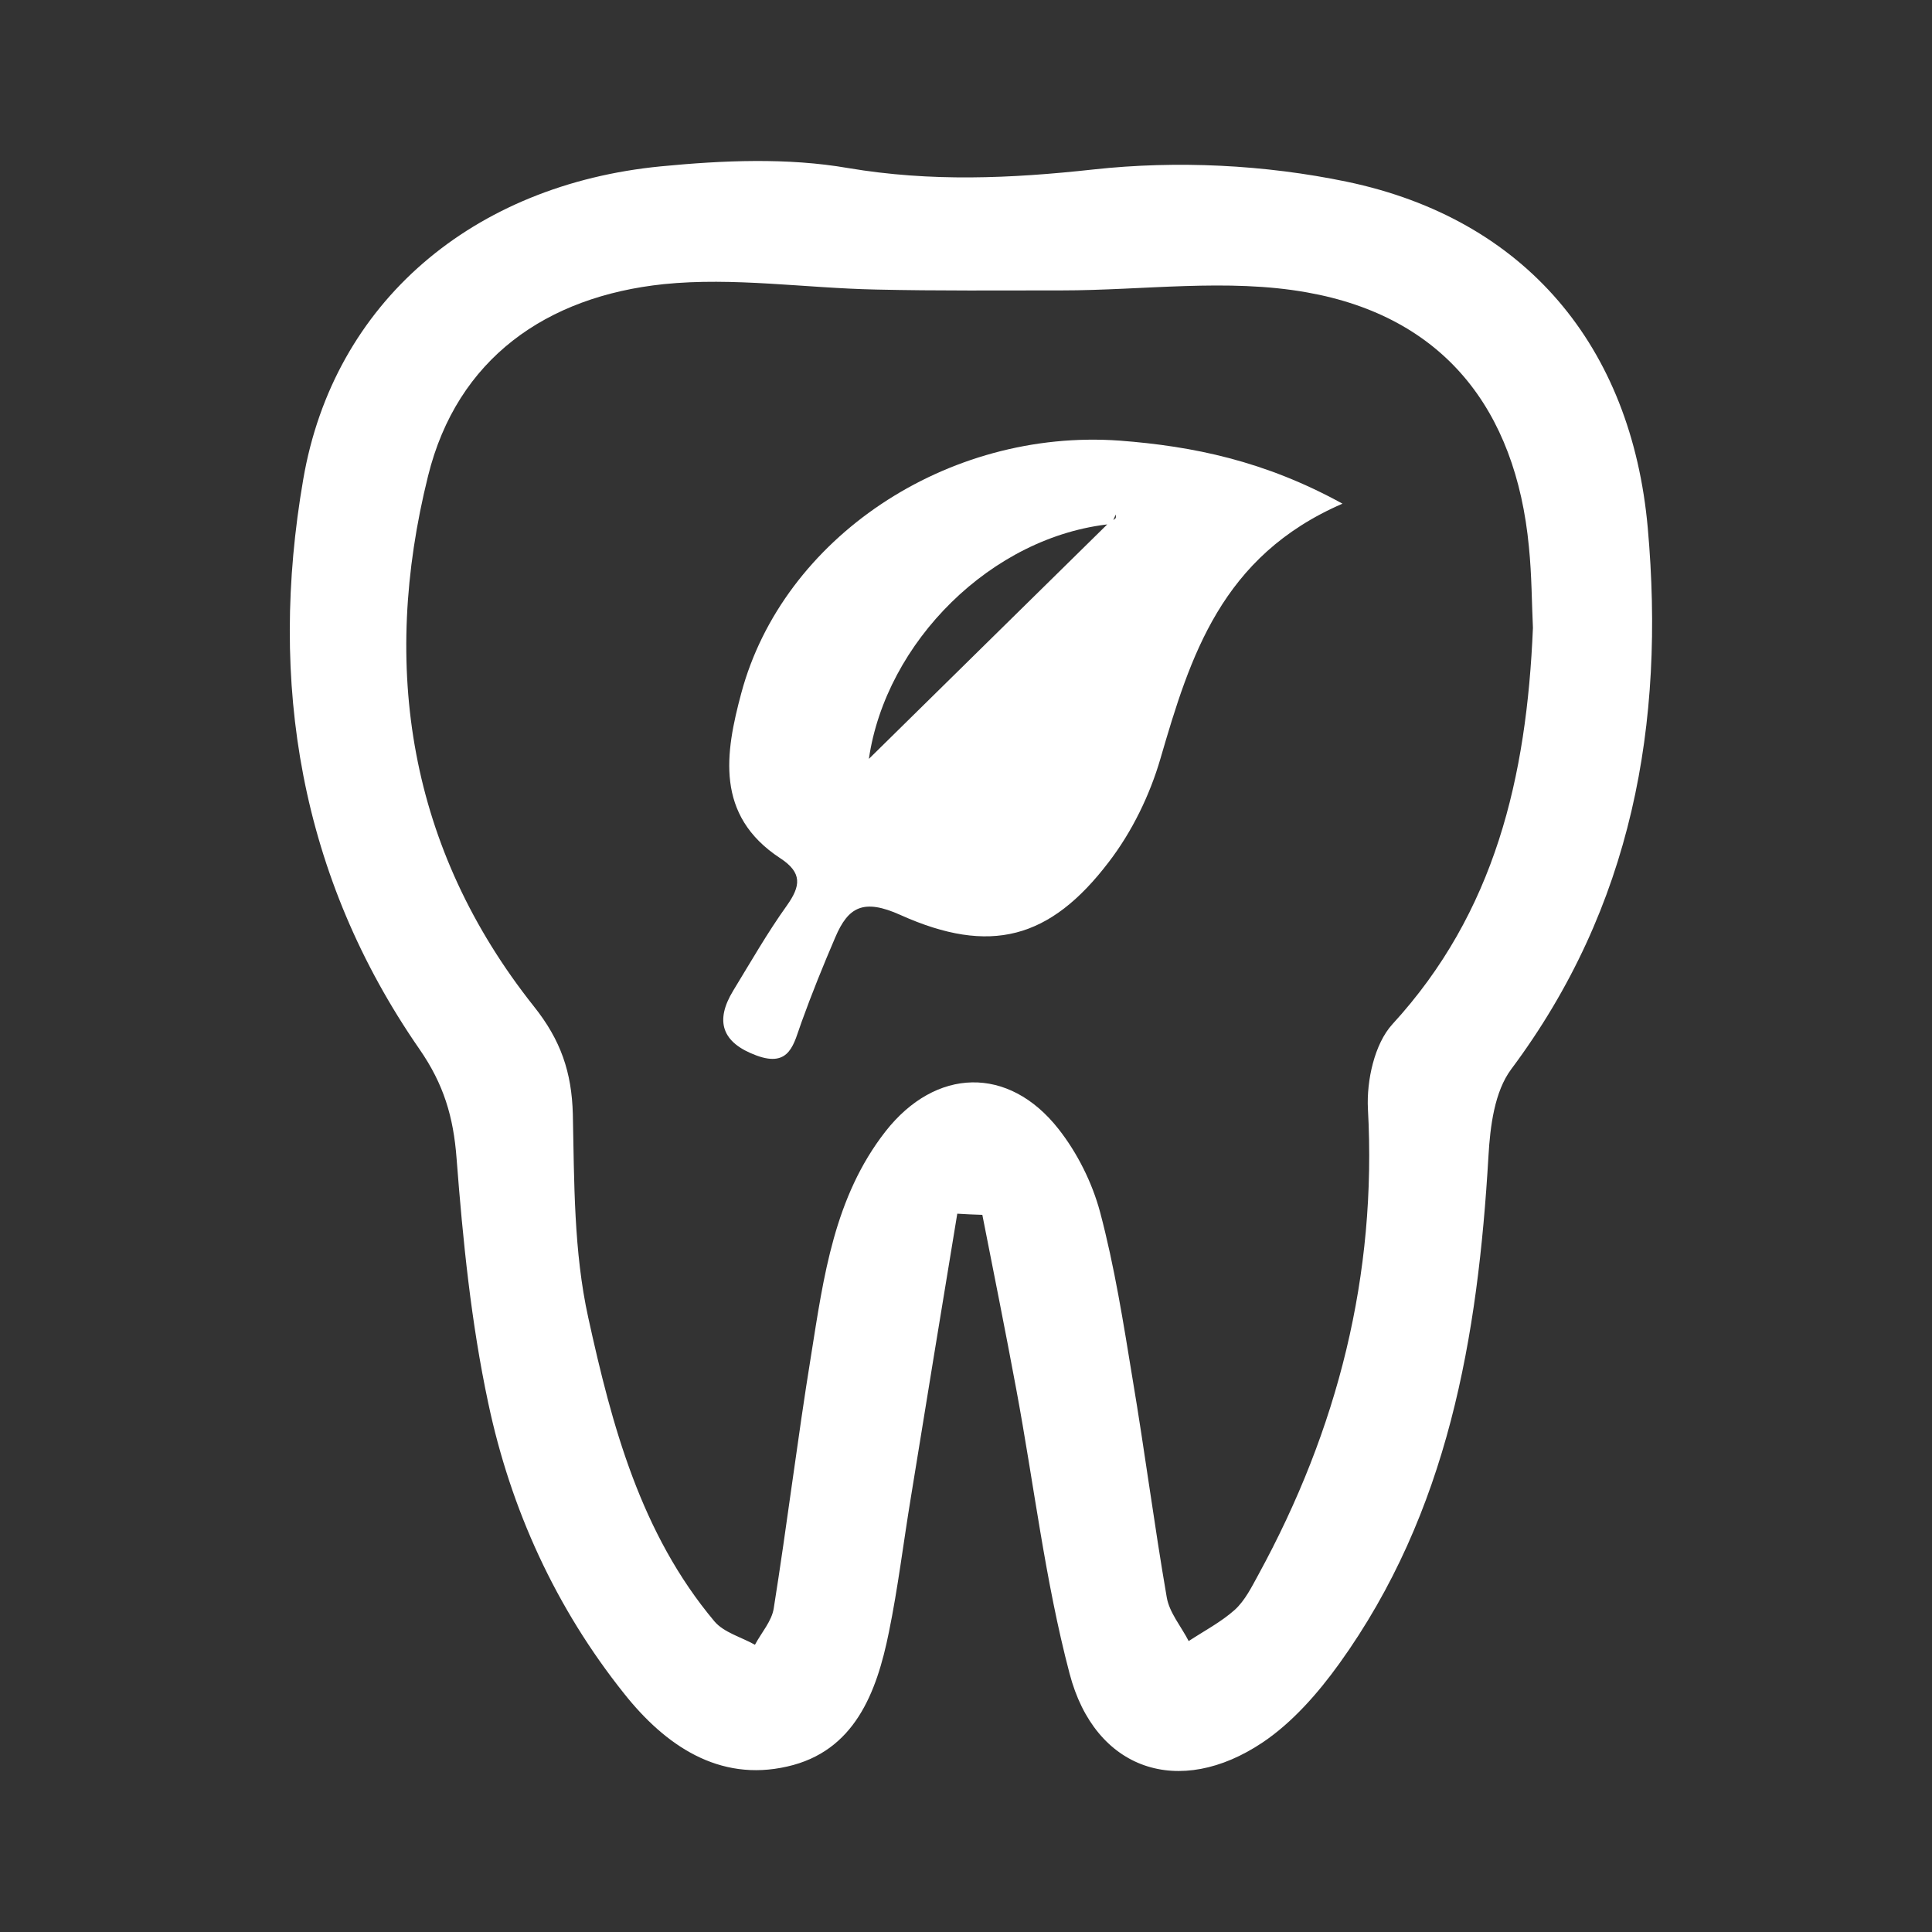 <svg width="70" height="70" viewBox="0 0 70 70" fill="none" xmlns="http://www.w3.org/2000/svg">
<rect x="0" y="0" width="70" height="70" fill="#333333" stroke="none"/>
<path d="M34.684 43.974C34.116 47.407 33.558 50.83 33.001 54.263C32.732 55.892 32.536 57.531 32.206 59.139C31.762 61.335 30.956 63.459 28.52 64.005C26.042 64.572 24.101 63.232 22.624 61.376C20.136 58.263 18.504 54.686 17.689 50.83C17.069 47.923 16.77 44.933 16.542 41.964C16.429 40.469 16.078 39.284 15.2 38.016C10.864 31.758 9.717 24.717 10.987 17.367C12.092 10.934 17.152 6.687 23.946 6.027C26.186 5.81 28.53 5.707 30.729 6.089C33.734 6.594 36.604 6.47 39.619 6.14C42.634 5.81 45.825 5.965 48.798 6.584C55.262 7.934 59.113 12.542 59.702 19.13C60.332 26.212 59.144 32.861 54.756 38.737C54.147 39.552 53.992 40.81 53.93 41.882C53.548 48.438 52.474 54.789 48.52 60.283C47.755 61.345 46.826 62.407 45.752 63.129C42.727 65.159 39.671 64.149 38.752 60.634C37.864 57.263 37.461 53.768 36.821 50.335C36.429 48.222 36.005 46.119 35.592 44.016C35.283 44.005 34.983 43.995 34.684 43.974ZM55.541 22.748C55.499 21.872 55.499 20.841 55.396 19.82C54.921 14.81 52.288 11.47 47.353 10.594C44.472 10.078 41.426 10.522 38.463 10.522C36.222 10.522 33.982 10.542 31.741 10.491C29.17 10.439 26.578 10.037 24.049 10.295C19.805 10.738 16.563 12.986 15.51 17.243C13.786 24.171 14.808 30.748 19.34 36.459C20.321 37.686 20.714 38.851 20.755 40.366C20.807 42.83 20.786 45.346 21.313 47.737C22.17 51.644 23.212 55.562 25.887 58.747C26.227 59.149 26.857 59.314 27.353 59.593C27.59 59.149 27.962 58.737 28.034 58.273C28.52 55.222 28.891 52.16 29.387 49.108C29.841 46.263 30.223 43.377 32.082 40.995C33.899 38.676 36.542 38.603 38.349 40.902C39.031 41.768 39.568 42.84 39.857 43.913C40.383 45.892 40.703 47.933 41.034 49.954C41.478 52.593 41.819 55.242 42.273 57.871C42.366 58.428 42.799 58.933 43.068 59.459C43.636 59.087 44.245 58.768 44.741 58.325C45.112 57.984 45.35 57.5 45.598 57.046C48.468 51.789 49.893 46.201 49.562 40.17C49.511 39.15 49.8 37.82 50.45 37.109C54.167 33.057 55.314 28.171 55.541 22.748Z" fill="white"/>
<path d="M48.641 18.249C44.247 20.151 43.125 23.783 42.045 27.486C41.661 28.805 41.017 30.133 40.175 31.23C38.046 34.027 35.875 34.611 32.624 33.151C31.284 32.548 30.733 32.86 30.266 33.956C29.829 34.973 29.414 35.999 29.04 37.036C28.76 37.8 28.635 38.696 27.409 38.243C26.152 37.78 25.893 36.995 26.568 35.889C27.201 34.852 27.804 33.795 28.51 32.809C29.009 32.105 29.082 31.622 28.261 31.089C25.903 29.539 26.277 27.275 26.859 25.111C28.365 19.497 34.306 15.512 40.57 15.965C43.219 16.166 45.826 16.699 48.641 18.249ZM40.279 18.983C35.916 19.416 32.094 23.28 31.481 27.496C34.203 24.82 37.205 21.861 40.206 18.913C40.279 18.873 40.352 18.843 40.414 18.782C40.445 18.752 40.425 18.692 40.425 18.641C40.373 18.752 40.331 18.863 40.279 18.983Z" fill="white"/>
</svg>
